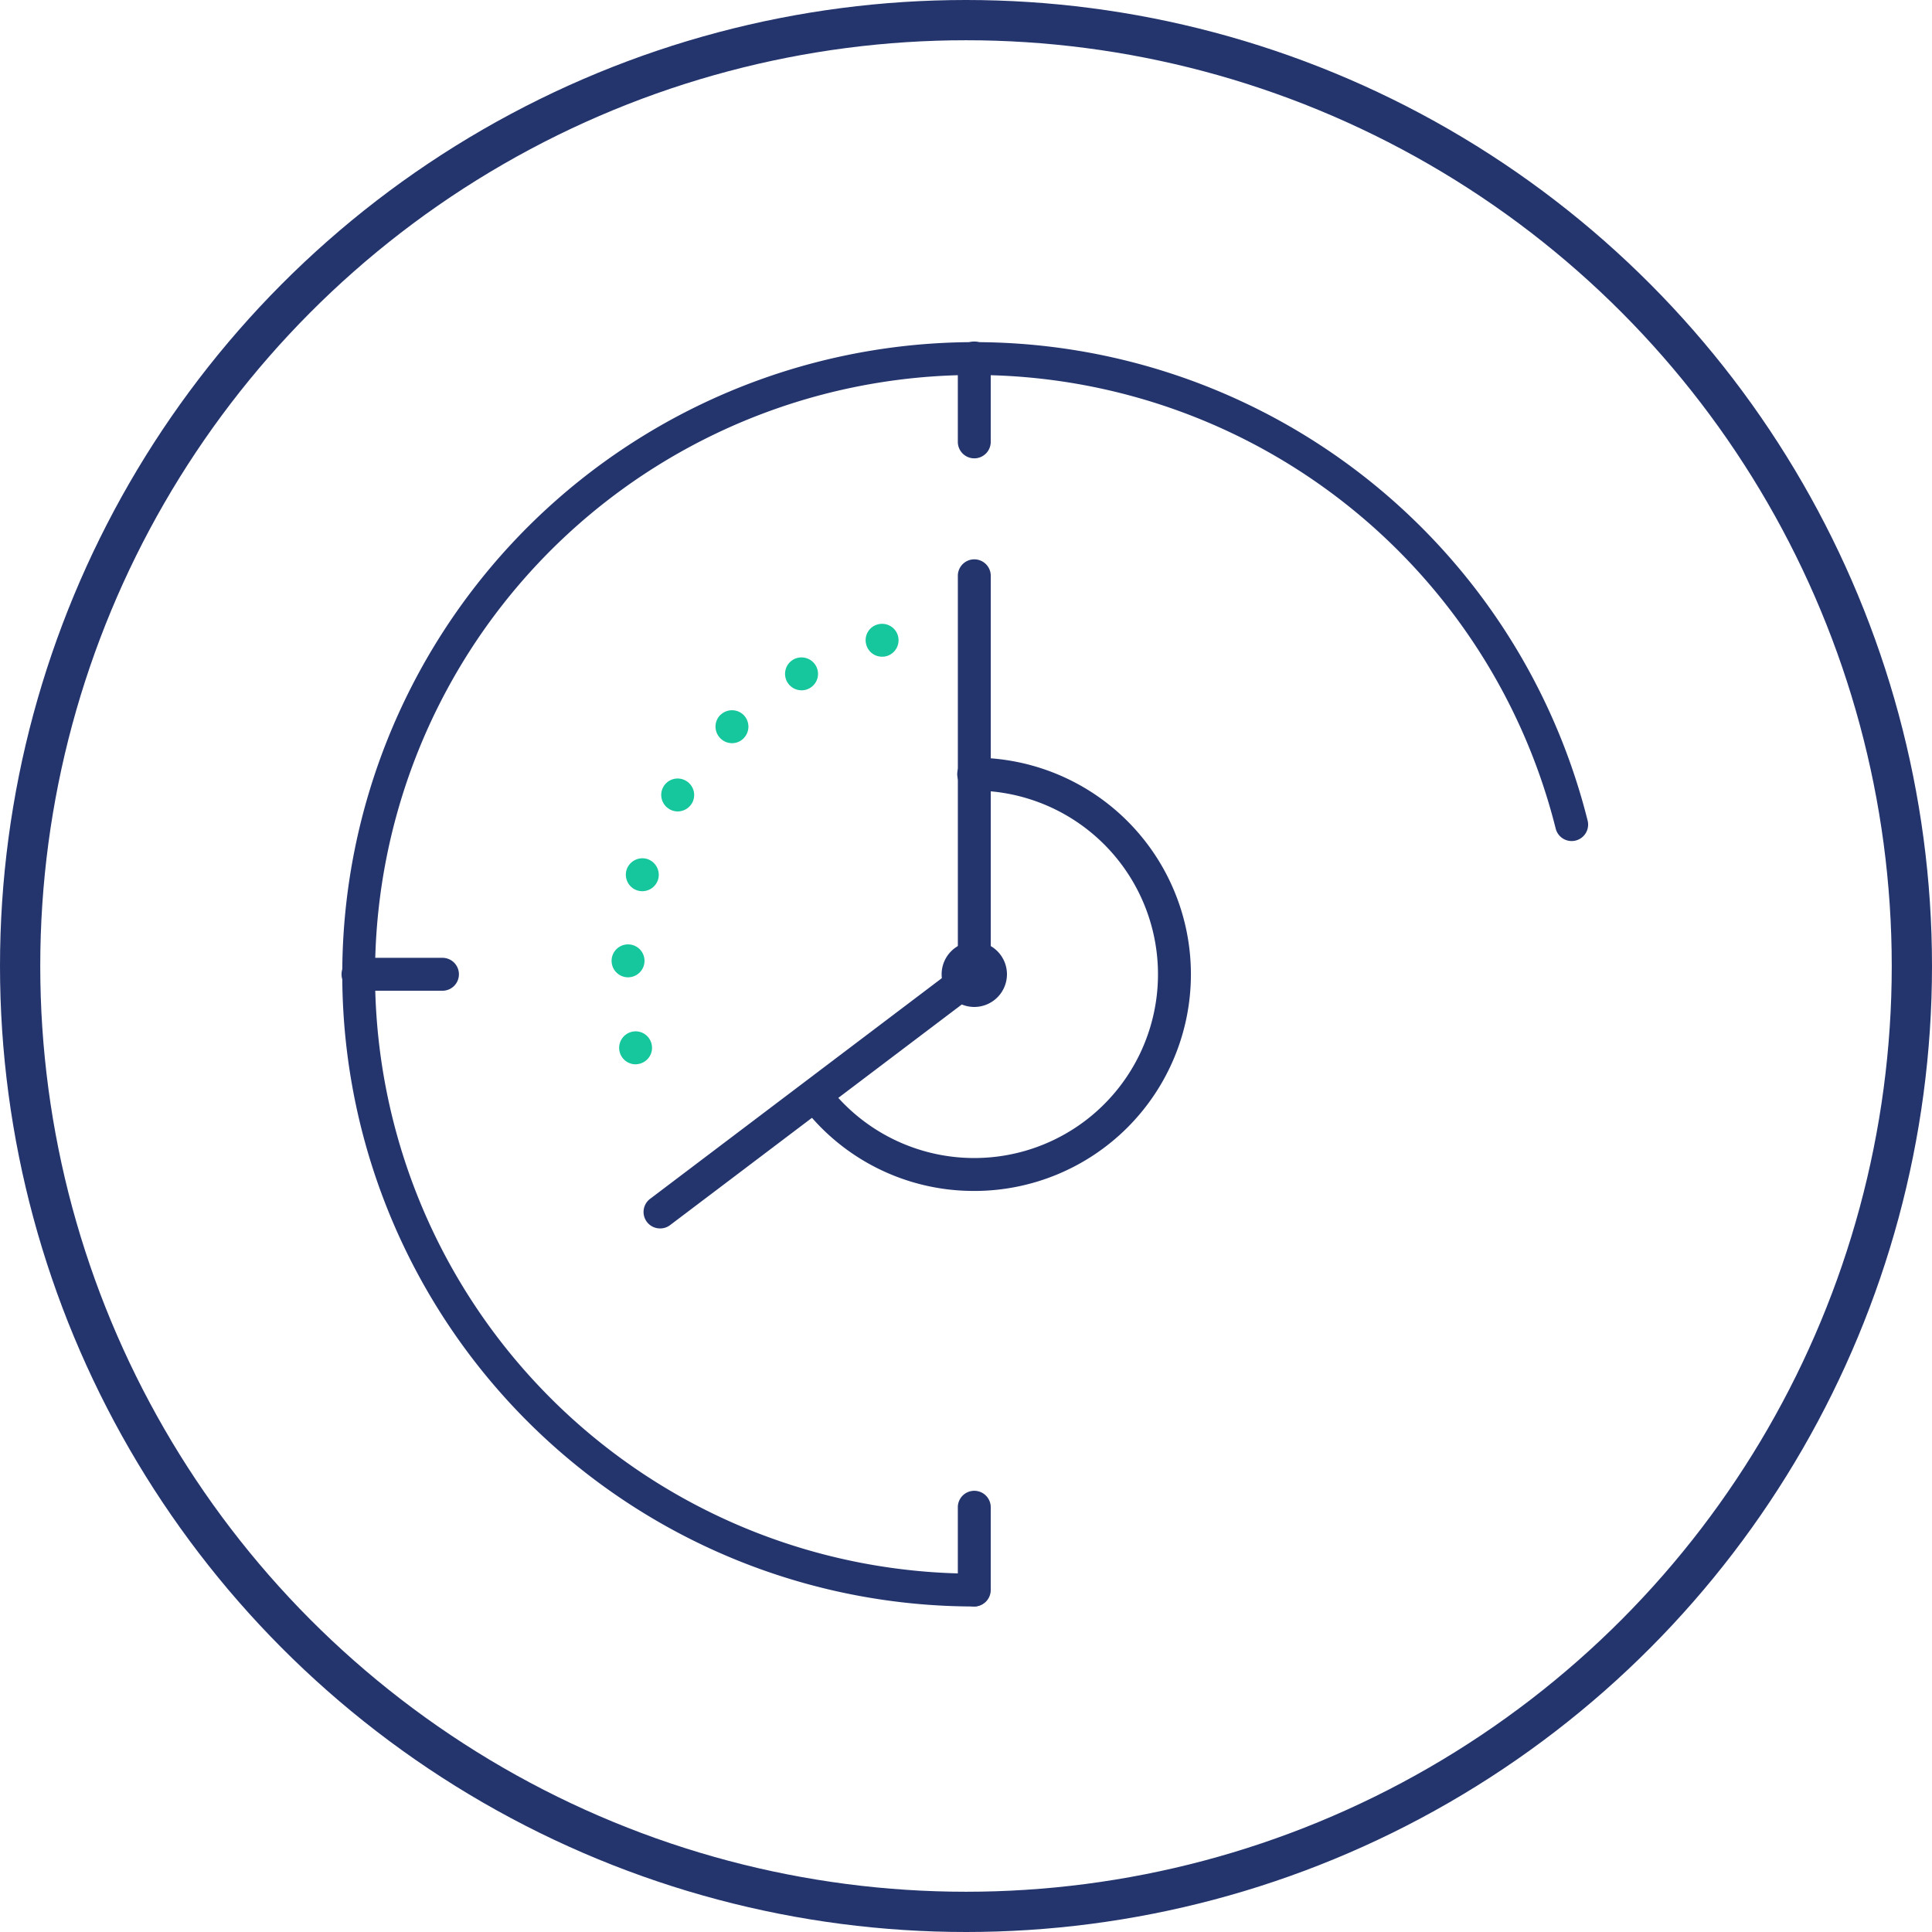 <svg xmlns="http://www.w3.org/2000/svg" xmlns:xlink="http://www.w3.org/1999/xlink" width="96" height="96" viewBox="0 0 96 96">
  <defs>
    <clipPath id="clip-path">
      <circle id="Ellipse_99" data-name="Ellipse 99" cx="48" cy="48" r="48" transform="translate(834 4495)" fill="none"/>
    </clipPath>
  </defs>
  <g id="coming-soon" transform="translate(-834 -4495)">
    <g id="Mask_Group_18" data-name="Mask Group 18" clip-path="url(#clip-path)">
      <g id="Group_957" data-name="Group 957" transform="translate(773.223 3436.367)">
        <g id="Group_948" data-name="Group 948" transform="translate(100.437 1096.281)">
          <path id="Path_1591" data-name="Path 1591" d="M128.1,1135.038a10.691,10.691,0,0,1-8.586-4.27.818.818,0,0,1,1.3-.988,9.129,9.129,0,1,0,7.282-14.635.818.818,0,1,1,0-1.635,10.764,10.764,0,1,1,0,21.529Z" transform="translate(-119.345 -1113.509)" fill="#24356d"/>
        </g>
        <g id="Group_950" data-name="Group 950" transform="translate(91.167 1089.628)">
          <g id="Group_949" data-name="Group 949" transform="translate(0 0)">
            <path id="Path_1592" data-name="Path 1592" d="M102.732,1122.546a.82.82,0,0,1,.627-.97h0a.813.813,0,0,1,.97.627h0a.813.813,0,0,1-.627.97h0a.931.931,0,0,1-.169.022h0A.816.816,0,0,1,102.732,1122.546Zm.392-3.674a.821.821,0,0,1-.785-.85h0a.817.817,0,0,1,.85-.785h0a.817.817,0,0,1,.785.85h0a.821.821,0,0,1-.818.785h-.033Zm.507-4.312a.822.822,0,0,1-.551-1.019h0a.827.827,0,0,1,1.019-.551h0a.826.826,0,0,1,.551,1.019h0a.821.821,0,0,1-.785.584h0A.867.867,0,0,1,103.632,1114.56Zm1.57-4.051a.817.817,0,0,1-.278-1.123h0a.817.817,0,0,1,1.123-.272h0a.816.816,0,0,1,.278,1.122h0a.822.822,0,0,1-.7.393h0A.794.794,0,0,1,105.2,1110.509Zm2.535-3.522a.818.818,0,0,1,.011-1.156l.005,0a.823.823,0,0,1,1.156.016h0a.823.823,0,0,1-.016,1.156h0a.8.8,0,0,1-.572.235h0A.807.807,0,0,1,107.736,1106.987Zm3.331-2.785a.82.82,0,0,1,.3-1.118h0a.824.824,0,0,1,1.118.3h0a.814.814,0,0,1-.3,1.118h0a.793.793,0,0,1-.409.109h0A.819.819,0,0,1,111.067,1104.2Zm3.925-1.864a.808.808,0,0,1,.567-1h0a.818.818,0,0,1,1.009.567h0a.821.821,0,0,1-.572,1.009h0a.746.746,0,0,1-.218.027h0A.809.809,0,0,1,114.992,1102.338Z" transform="translate(-102.339 -1101.305)" fill="#16c79e"/>
          </g>
        </g>
        <g id="Group_951" data-name="Group 951" transform="translate(107.566 1105.422)">
          <path id="Path_1593" data-name="Path 1593" d="M134.045,1133.524a1.623,1.623,0,1,1,1.623-1.623A1.625,1.625,0,0,1,134.045,1133.524Zm-.013-1.623a.012.012,0,0,0,.013.012l.805-.012Z" transform="translate(-132.422 -1130.278)" fill="#24356d"/>
        </g>
        <g id="Group_952" data-name="Group 952" transform="translate(92.754 1086.452)">
          <path id="Path_1594" data-name="Path 1594" d="M106.068,1128.7a.818.818,0,0,1-.493-1.47l15.293-11.568V1096.3a.818.818,0,1,1,1.635,0v19.776a.817.817,0,0,1-.324.652l-15.618,11.814A.812.812,0,0,1,106.068,1128.7Z" transform="translate(-105.25 -1095.479)" fill="#24356d"/>
        </g>
        <g id="Group_953" data-name="Group 953" transform="translate(77.777 1075.633)">
          <path id="Path_1595" data-name="Path 1595" d="M109.189,1138.458a31.412,31.412,0,1,1,30.472-39.068.818.818,0,1,1-1.586.4,29.78,29.78,0,1,0-28.886,37.036.818.818,0,0,1,0,1.635Z" transform="translate(-77.777 -1075.633)" fill="#24356d"/>
        </g>
        <g id="Group_954" data-name="Group 954" transform="translate(77.777 1106.227)">
          <path id="Path_1596" data-name="Path 1596" d="M82.734,1133.39H78.595a.818.818,0,1,1,0-1.635h4.139a.818.818,0,1,1,0,1.635Z" transform="translate(-77.777 -1131.755)" fill="#24356d"/>
        </g>
        <g id="Group_955" data-name="Group 955" transform="translate(108.371 1075.633)">
          <path id="Path_1597" data-name="Path 1597" d="M134.717,1081.408a.818.818,0,0,1-.818-.818v-4.14a.818.818,0,1,1,1.635,0v4.14A.818.818,0,0,1,134.717,1081.408Z" transform="translate(-133.899 -1075.633)" fill="#24356d"/>
        </g>
        <g id="Group_956" data-name="Group 956" transform="translate(108.371 1132.682)">
          <path id="Path_1598" data-name="Path 1598" d="M134.717,1186.059a.818.818,0,0,1-.818-.818v-4.14a.818.818,0,0,1,1.635,0v4.14A.818.818,0,0,1,134.717,1186.059Z" transform="translate(-133.899 -1180.284)" fill="#24356d"/>
        </g>
      </g>
    </g>
    <g id="Ellipse_95" data-name="Ellipse 95" transform="translate(834 4495)" fill="none" stroke="#24356d" stroke-width="2">
      <circle cx="48" cy="48" r="48" stroke="none"/>
      <circle cx="48" cy="48" r="47" fill="none"/>
    </g>
  </g>
</svg>
